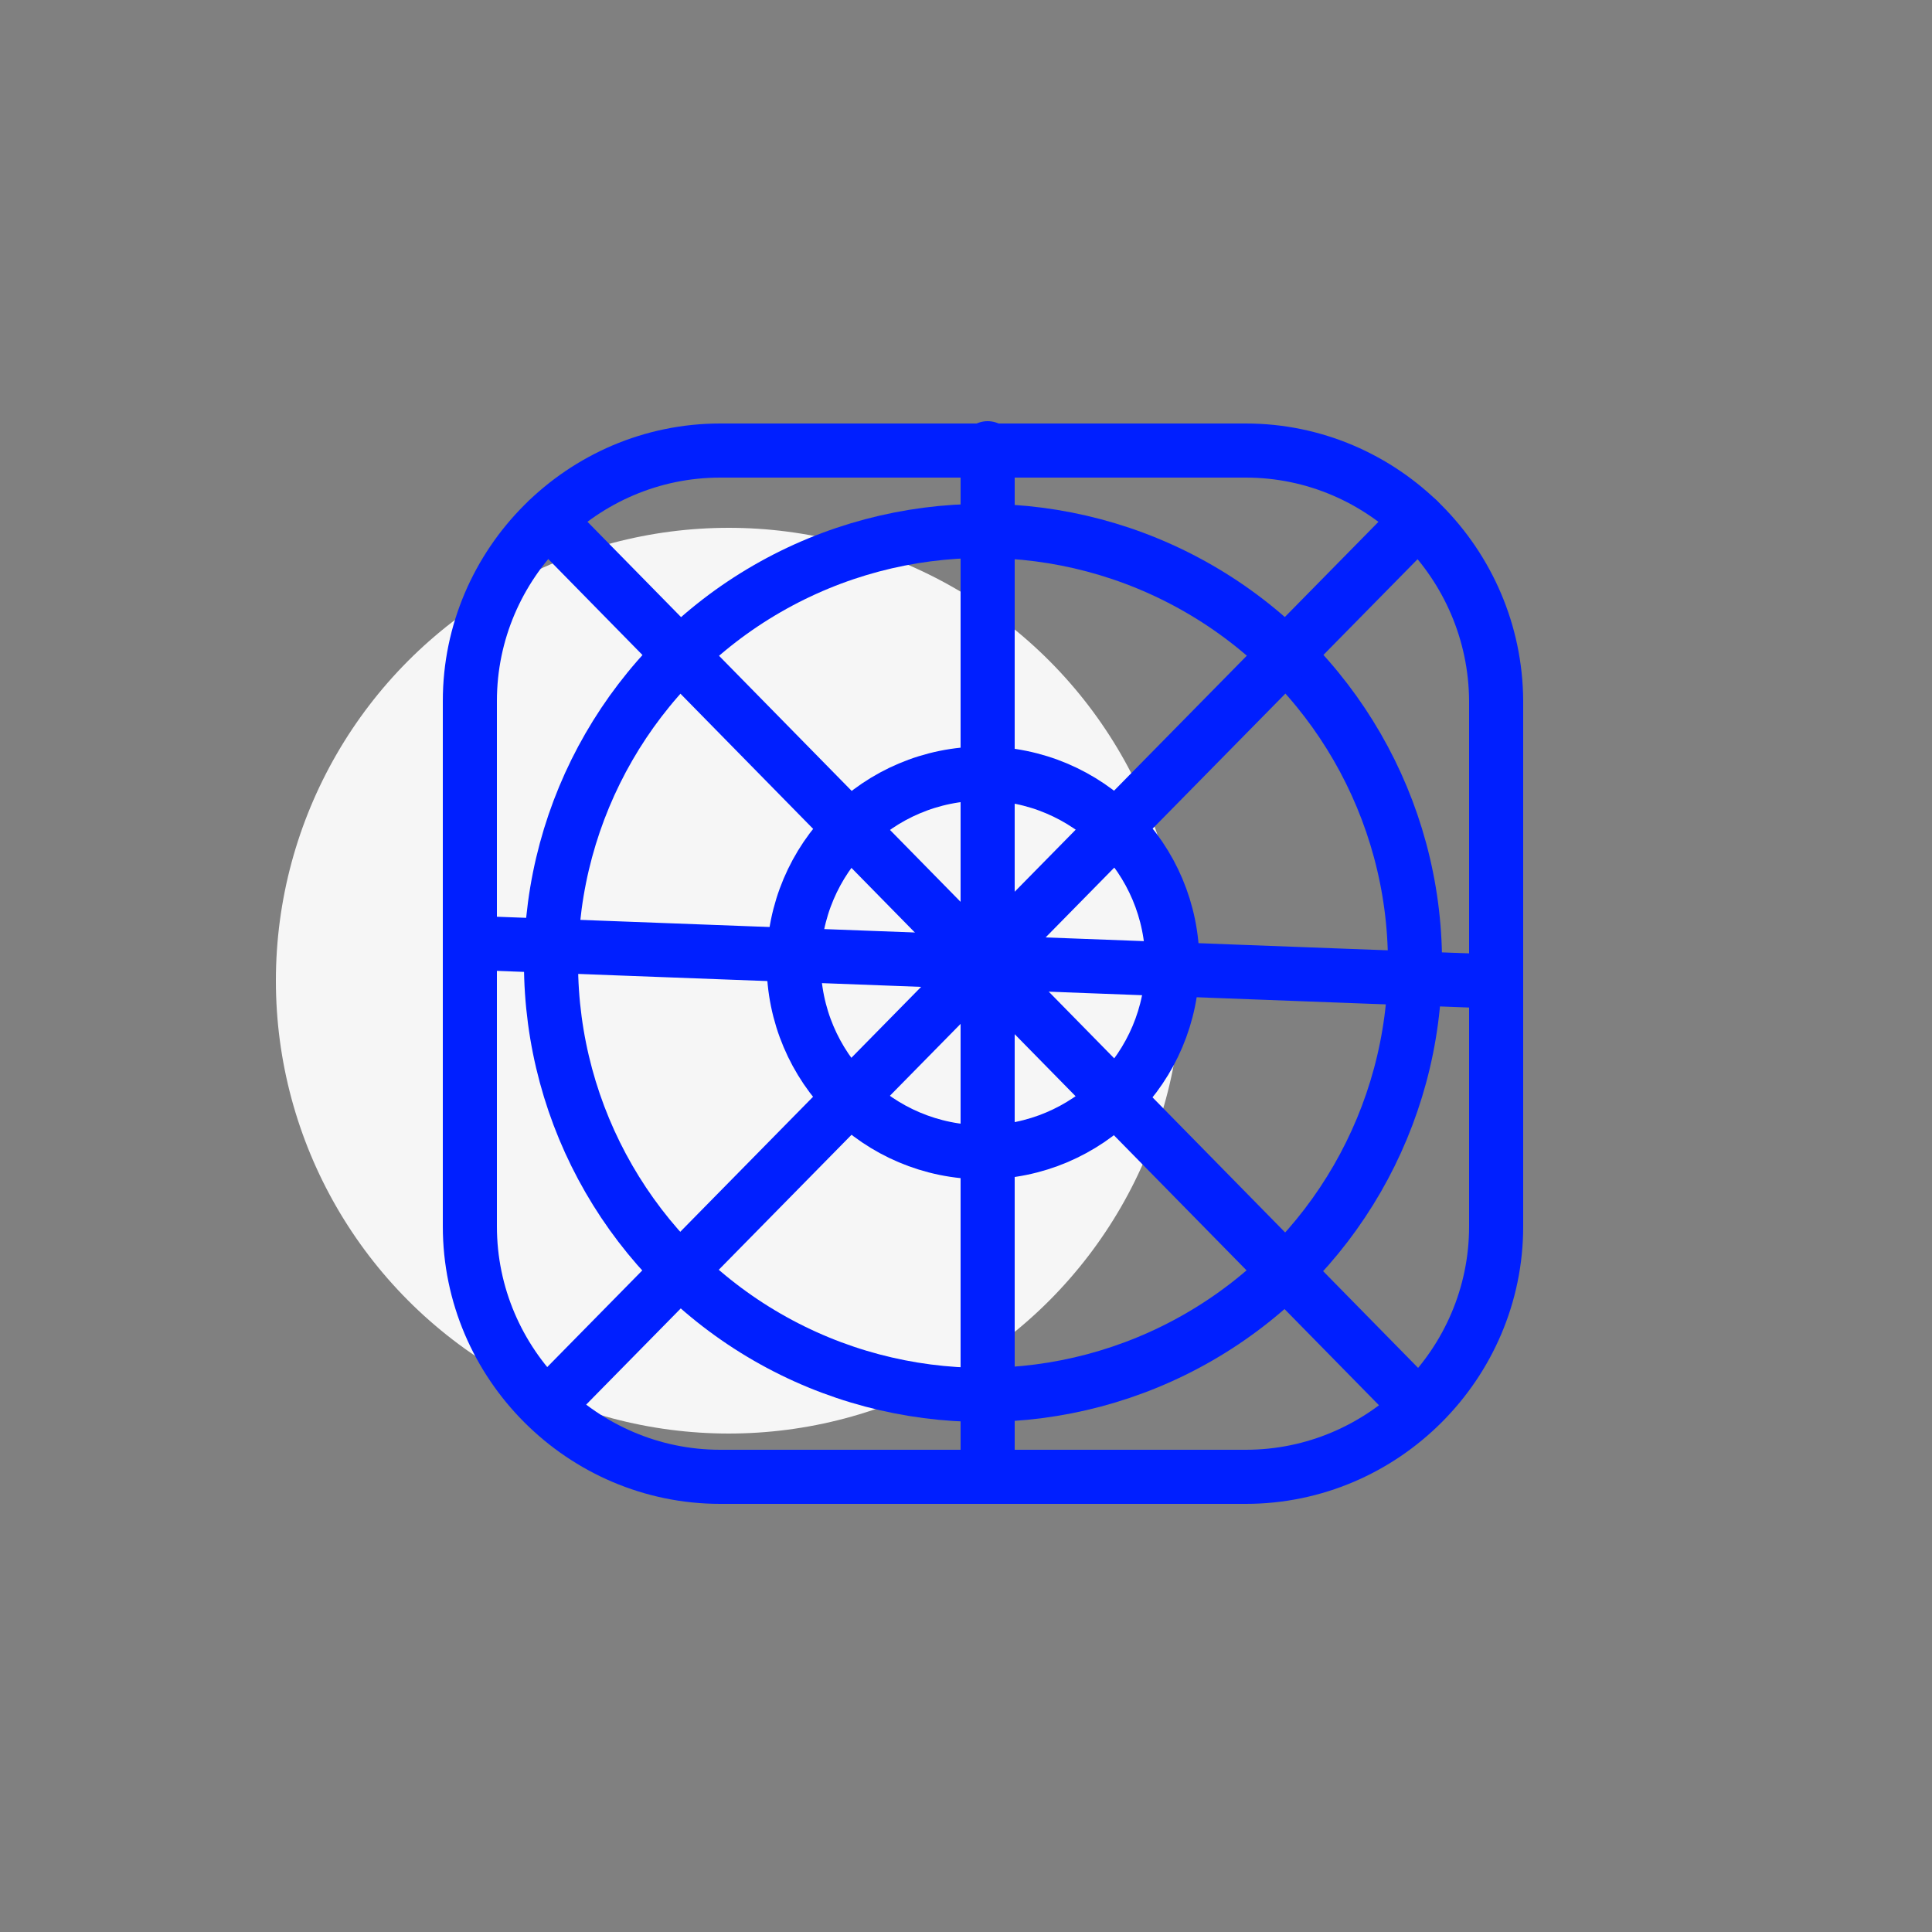 <?xml version="1.0" encoding="utf-8"?>
<!-- Generator: Adobe Illustrator 19.1.0, SVG Export Plug-In . SVG Version: 6.00 Build 0)  -->
<svg version="1.1" id="Layer_1" xmlns="http://www.w3.org/2000/svg" xmlns:xlink="http://www.w3.org/1999/xlink" x="0px" y="0px"
	 viewBox="0 0 250 250" style="enable-background:new 0 0 250 250;" xml:space="preserve">
<rect x="0" y="0" width="250" height="250" fill="#808080" stroke="none"/>
<style type="text/css">
	.st0{fill:#F6F6F6;}
	.st1{fill:none;stroke:#001FFF;stroke-width:7;stroke-linecap:round;stroke-linejoin:round;stroke-miterlimit:10;}
	.st2{fill:#FFFFFF;stroke:#001FFF;stroke-width:7;stroke-linecap:round;stroke-linejoin:round;stroke-miterlimit:10;}
</style>
<circle class="st0" cx="-170.6" cy="126.9" r="58.6"/>
<rect x="-196.7" y="69.7" transform="matrix(1 -1.037212e-03 1.037212e-03 1 -0.128 -0.149)" class="st1" width="106.3" height="106.3"/>
<circle class="st0" cx="-437.6" cy="126.9" r="58.6"/>
<circle class="st0" cx="-718.1" cy="126.9" r="58.6"/>
<circle class="st0" cx="94.3" cy="126.9" r="58.6"/>
<circle class="st0" cx="360.4" cy="126.9" r="58.6"/>
<path class="st1" d="M-683.2,120.4c0,0,2.4,14-2.9,30.9c-6,19.1-18.5,29.2-24.1,33"/>
<path class="st1" d="M-698.1,133.8c0.6-6.5-0.1-10.9-0.1-11c-1.4-8.1,4.2-16,12.4-17.4c2.4-0.4,4.9-0.2,7.1,0.5
	c5.4,1.7,9.4,6.3,10.4,11.9c0.3,1.8,2.9,18.2-3.4,38.1c-4.9,15.5-13.2,26.3-20.5,33.3"/>
<path class="st1" d="M-724.4,175.9c0,0,3-1.8,4.6-2.9s13.4-8.2,19.2-26.4c0.5-1.4,0.8-2.8,1.2-4.2"/>
<path class="st1" d="M-652.6,136.9c-0.5,6.9-1.9,14.9-4.6,23.5c-3.6,11.3-8.6,20.4-14,27.8 M-715.8,144.2c0.2-0.7,0.5-1.3,0.7-2.1
	c2.7-8.5,2-16.1,1.9-17.1c-1.3-7.8,0.6-15.7,5.2-22.2c4.7-6.6,11.7-11,19.6-12.4c4.8-0.8,9.7-0.5,14.3,1
	c10.9,3.4,18.9,12.6,20.8,23.8c0.3,1.6,0.9,6.1,1,12.6 M-735.2,165.3c0,0,6.3-4.3,8.1-5.9c1.1-1,4.2-3.1,7.2-7.4"/>
<path class="st1" d="M-640.9,158.7c-0.5,2.1-1.1,4.2-1.8,6.3c-1.5,4.7-3.2,9.1-5.1,13.2 M-661.5,80.4c12.1,6.6,20.7,18.3,23.1,32.3
	c0.8,4.7,2.7,19-0.7,37.5 M-726.7,106.7c1.4-4.5,3.5-8.7,6.3-12.7c7-9.9,17.5-16.5,29.4-18.5c7.2-1.2,14.6-0.7,21.4,1.5
	 M-743.4,152.1c0,0,6.6-4.5,8.3-5.9c1.4-1.2,3.8-3.3,5.5-8.6c1.6-5,1.3-9.7,1.3-10.7c-0.6-3.9-0.7-7.8-0.2-11.7"/>
<path class="st1" d="M-628.2,92c5.5,9.6,8.7,20.7,8.7,32.5c0,11.9-3.2,23-8.7,32.6"/>
<path class="st1" d="M-721.4,70.9c10.5-7.2,23.2-11.4,36.8-11.4c20.3,0,38.5,9.3,50.4,23.9"/>
<path class="st1" d="M-748.2,137.6c-0.9-4.2-1.3-8.6-1.3-13.1c0-18.2,7.5-34.6,19.5-46.4"/>
<g>
	<circle class="st1" cx="362.6" cy="122.6" r="29.4"/>
	<circle class="st1" cx="441.3" cy="122.6" r="29.4"/>
	<path class="st1" d="M392,120.7c0,0,2.5-7.1,9.5-7.1c6.9,0,10.5,7.1,10.5,7.1"/>
	<path class="st1" d="M324.9,117.6h30c0,0,9.9,1.3,9.9,9.9"/>
	<path class="st1" d="M478.7,117.6h-30c0,0-9.9,1.3-9.9,9.9"/>
</g>
<g>
	<path class="st1" d="M-397.5,68.8v110.7c0,0-1.3,11.4,11.7,11.4c13,0,21.2-19.5,21.2-19.5s15.3-0.3,15.3-16.4c0,0,0-9.3,4.8-14.1
		c0,0,14.6-20.9-3.8-31.8c0,0,13.5-18.4-8.9-30.5c0,0,1.6-16.8-19.9-12.2c0,0-1.3-8.4-11.1-8.4C-393.5,58.1-397.5,62.2-397.5,68.8z"
		/>
	<path class="st1" d="M-385.1,153.2c0,0,18-2.5,20.6,18.3"/>
	<path class="st1" d="M-383.6,170.1c0,0,11.5-2.3,11.5-13.5"/>
	<path class="st1" d="M-361.3,145.3c0,0,12.5-0.4,12.5,5.5"/>
	<path class="st1" d="M-379.4,138.1c0,0-1.3-22,22.4-22"/>
	<path class="st1" d="M-385.7,116.1c0,0,11.5-0.2,11.5,6.6"/>
	<path class="st1" d="M-383.7,95.4c0,0,9-1.4,9-10.2"/>
	<path class="st1" d="M-365.5,88.4c0,0-22.2-1.8-11.9-23.6"/>
</g>
<g>
	<path class="st1" d="M-412.2,68.8v110.7c0,0,1.3,11.4-11.7,11.4c-13,0-21.2-19.5-21.2-19.5s-15.3-0.3-15.3-16.4c0,0,0-9.3-4.8-14.1
		c0,0-14.6-20.9,3.8-31.8c0,0-13.5-18.4,8.9-30.5c0,0-1.6-16.8,19.9-12.2c0,0,1.3-8.4,11.1-8.4C-416.2,58.1-412.2,62.2-412.2,68.8z"
		/>
	<path class="st1" d="M-424.5,153.2c0,0-18-2.5-20.6,18.3"/>
	<path class="st1" d="M-426.1,170.1c0,0-11.5-2.3-11.5-13.5"/>
	<path class="st1" d="M-448.3,145.3c0,0-12.5-0.4-12.5,5.5"/>
	<path class="st1" d="M-430.3,138.1c0,0,1.3-22-22.4-22"/>
	<path class="st1" d="M-424,116.1c0,0-11.5-0.2-11.5,6.6"/>
	<path class="st1" d="M-425.9,95.4c0,0-9-1.4-9-10.2"/>
	<path class="st1" d="M-444.1,88.4c0,0,22.2-1.8,11.9-23.6"/>
</g>
<path class="st1" d="M161.2,58.3h-68c-17.8,0-32.4,14.6-32.4,32.4v68c0,17.8,14.6,32.4,32.4,32.4h68c17.8,0,32.4-14.6,32.4-32.4v-68
	C193.5,72.9,179,58.3,161.2,58.3z"/>
<circle class="st1" cx="127.2" cy="124.6" r="24.5"/>
<circle class="st1" cx="127.2" cy="124.6" r="55.9"/>
<line class="st1" x1="70.9" y1="67.3" x2="183.5" y2="182"/>
<line class="st1" x1="183.5" y1="67.3" x2="70.8" y2="181.9"/>
<line class="st1" x1="127.8" y1="191" x2="127.8" y2="58"/>
<line class="st1" x1="60.9" y1="122" x2="193.5" y2="127"/>
<rect x="-102" y="163.3" transform="matrix(1 -1.037212e-03 1.037212e-03 1 -0.181 -9.364429e-02)" class="st2" width="23.2" height="23.2"/>
<rect x="-102.1" y="58.2" transform="matrix(1 -1.037212e-03 1.037212e-03 1 -7.250354e-02 -9.381384e-02)" class="st2" width="23.2" height="23.2"/>
<rect x="-207.9" y="163.4" transform="matrix(1 -1.037212e-03 1.037212e-03 1 -0.182 -0.203)" class="st2" width="23.2" height="23.2"/>
<rect x="-208" y="58.3" transform="matrix(1 -1.037212e-03 1.037212e-03 1 -7.267436e-02 -0.204)" class="st2" width="23.2" height="23.2"/>
</svg>
